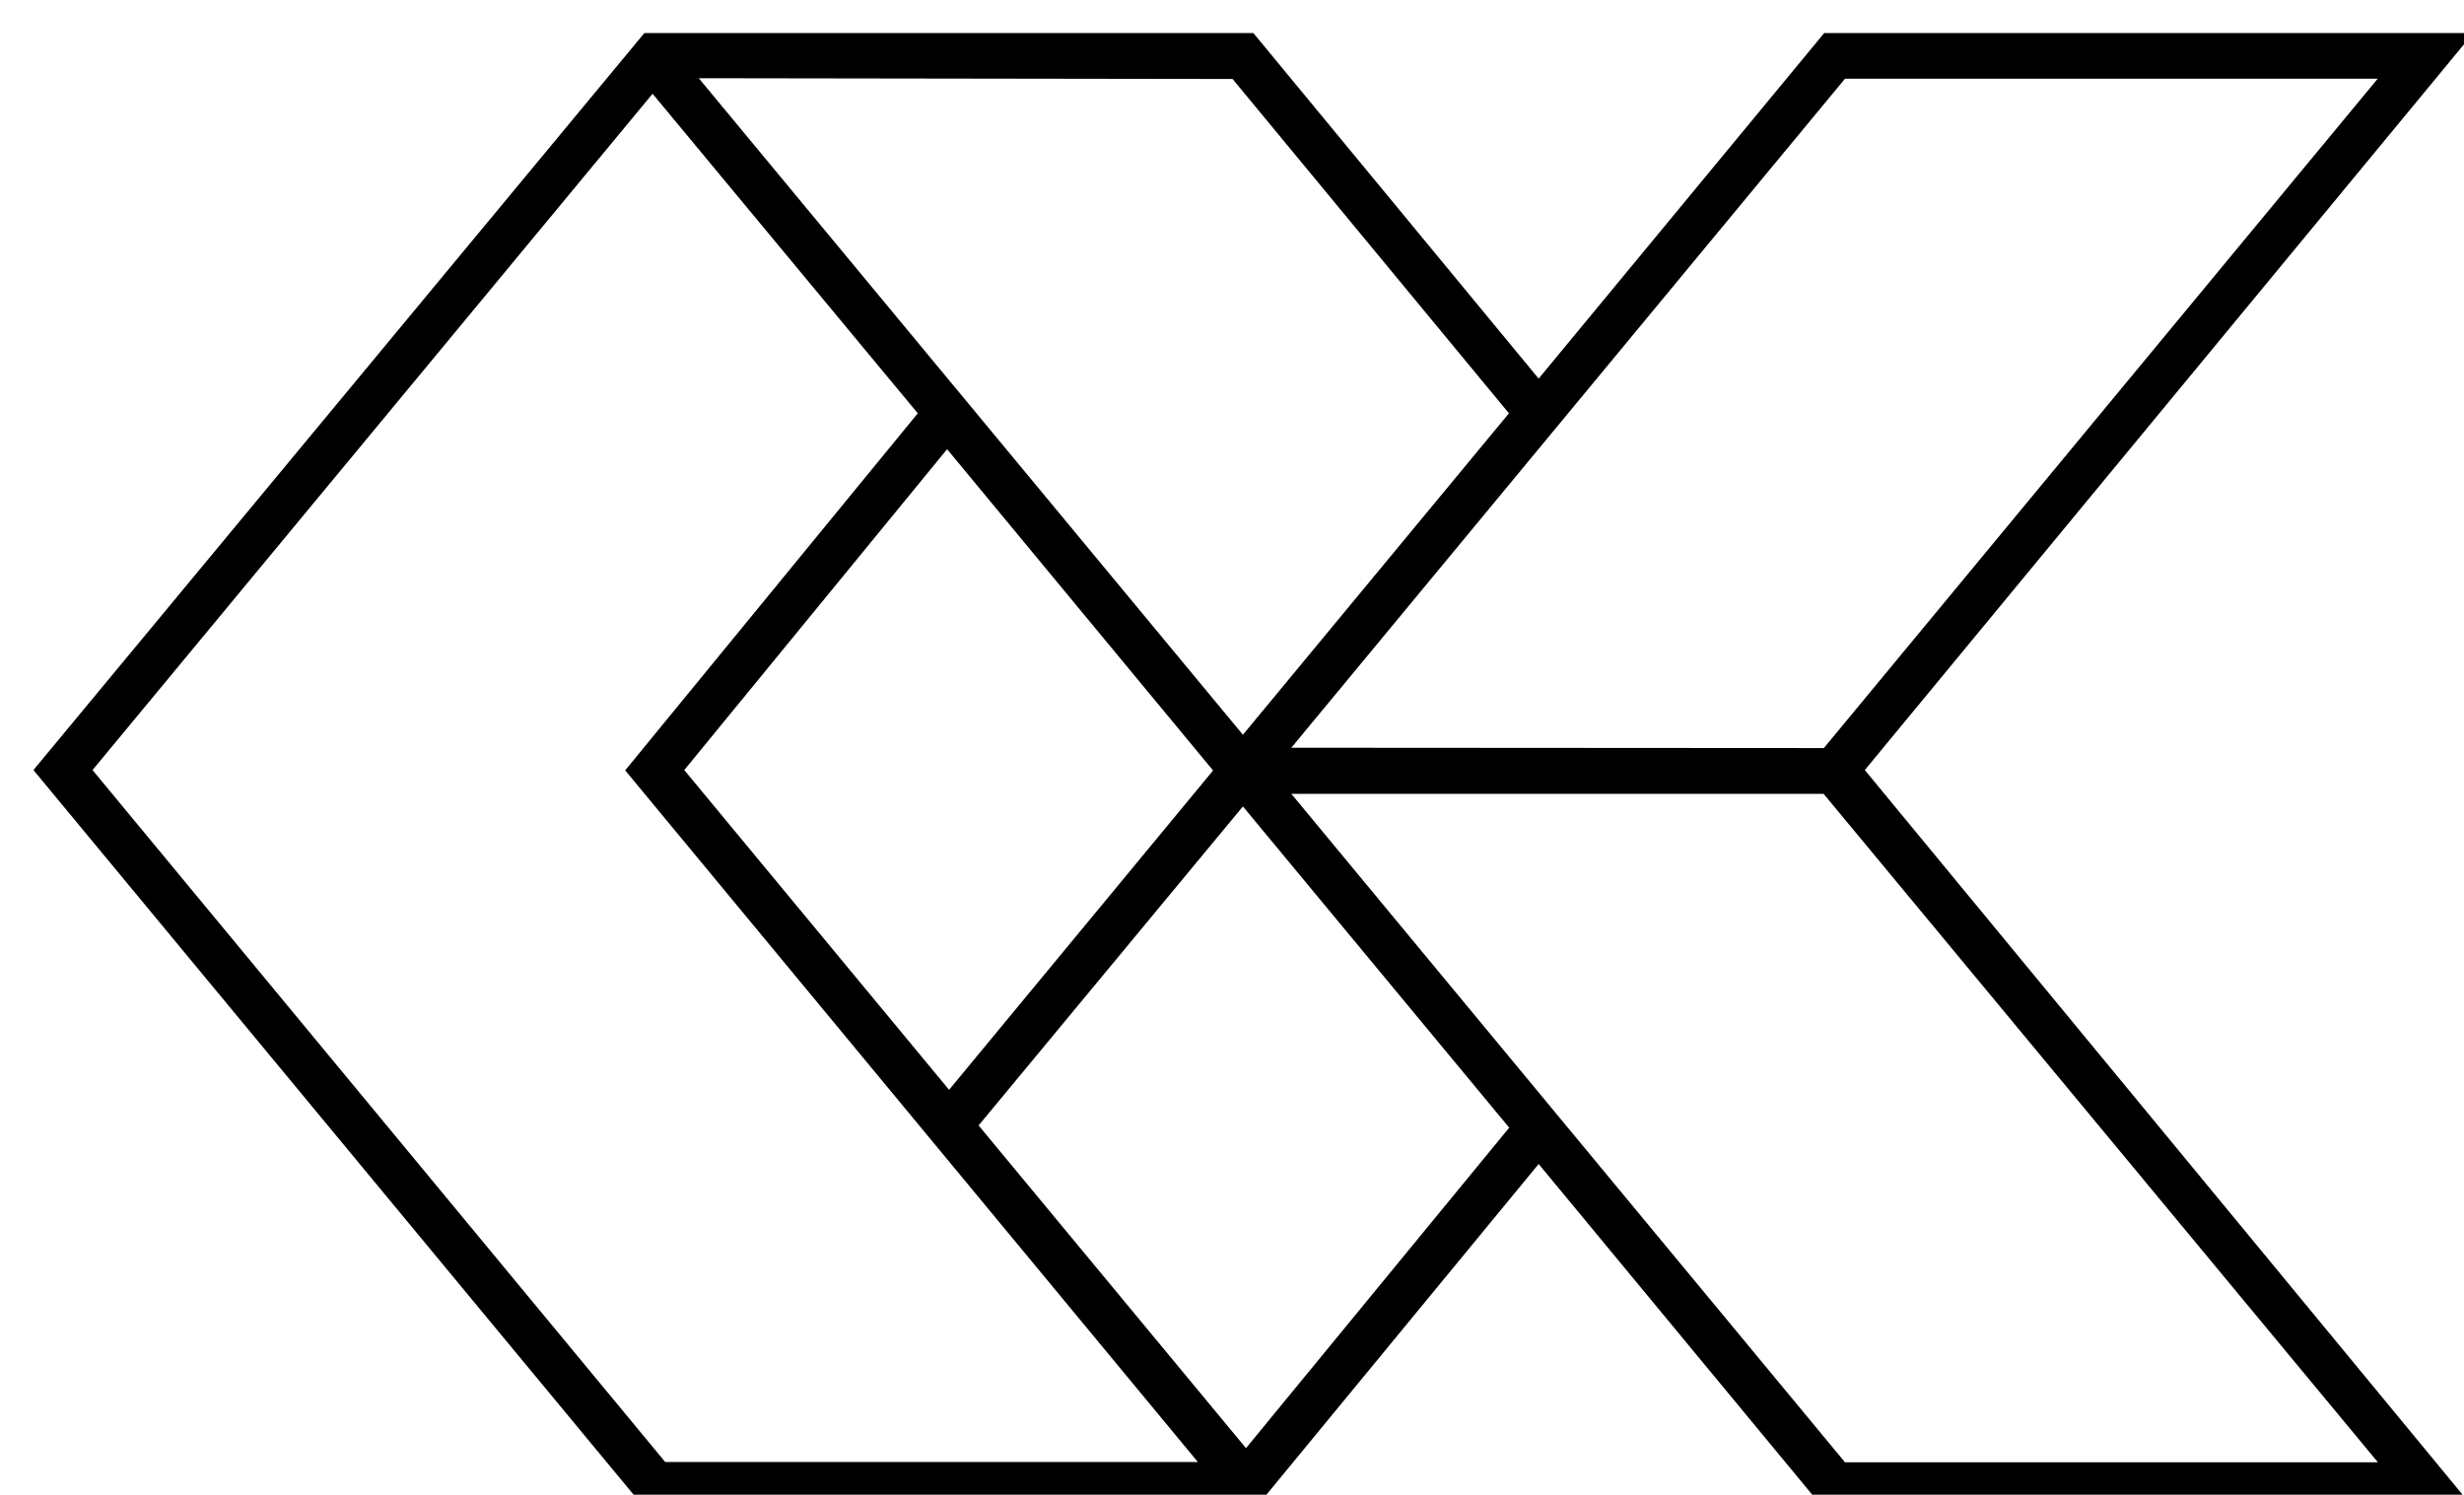 <?xml version="1.0" encoding="UTF-8"?>
<svg xmlns="http://www.w3.org/2000/svg" xmlns:xlink="http://www.w3.org/1999/xlink" width="150px" height="91px" viewBox="0 0 149 91" version="1.1">
<g id="surface1">
<path style=" stroke:none;fill-rule:nonzero;fill:rgb(0%,0%,0%);fill-opacity:1;" d="M 38.727 2.012 L 75.801 2.012 L 93.168 23.051 L 110.551 2.012 L 150.066 2.012 L 113.023 46.883 L 150.066 91.793 L 110.477 91.793 L 93.168 70.867 L 75.945 91.793 L 38.727 91.793 L 1.535 46.883 Z M 5.133 46.883 L 39.996 89.012 L 72.422 89.012 L 37.559 46.902 L 55.371 25.164 L 39.227 5.707 Z M 75.164 44.734 L 91.359 25.164 L 74.535 4.809 L 42.039 4.762 Z M 41.156 46.883 L 57.277 66.352 L 73.348 46.91 L 57.156 27.348 Z M 75.352 88.168 L 91.375 68.656 L 75.164 49.098 L 59.074 68.52 Z M 78.113 45.523 L 110.531 45.543 L 144.246 4.793 L 111.816 4.793 Z M 111.816 89.027 L 144.258 89.027 L 110.516 48.332 L 78.113 48.332 Z M 111.816 89.027 "/>
</g>
</svg>

